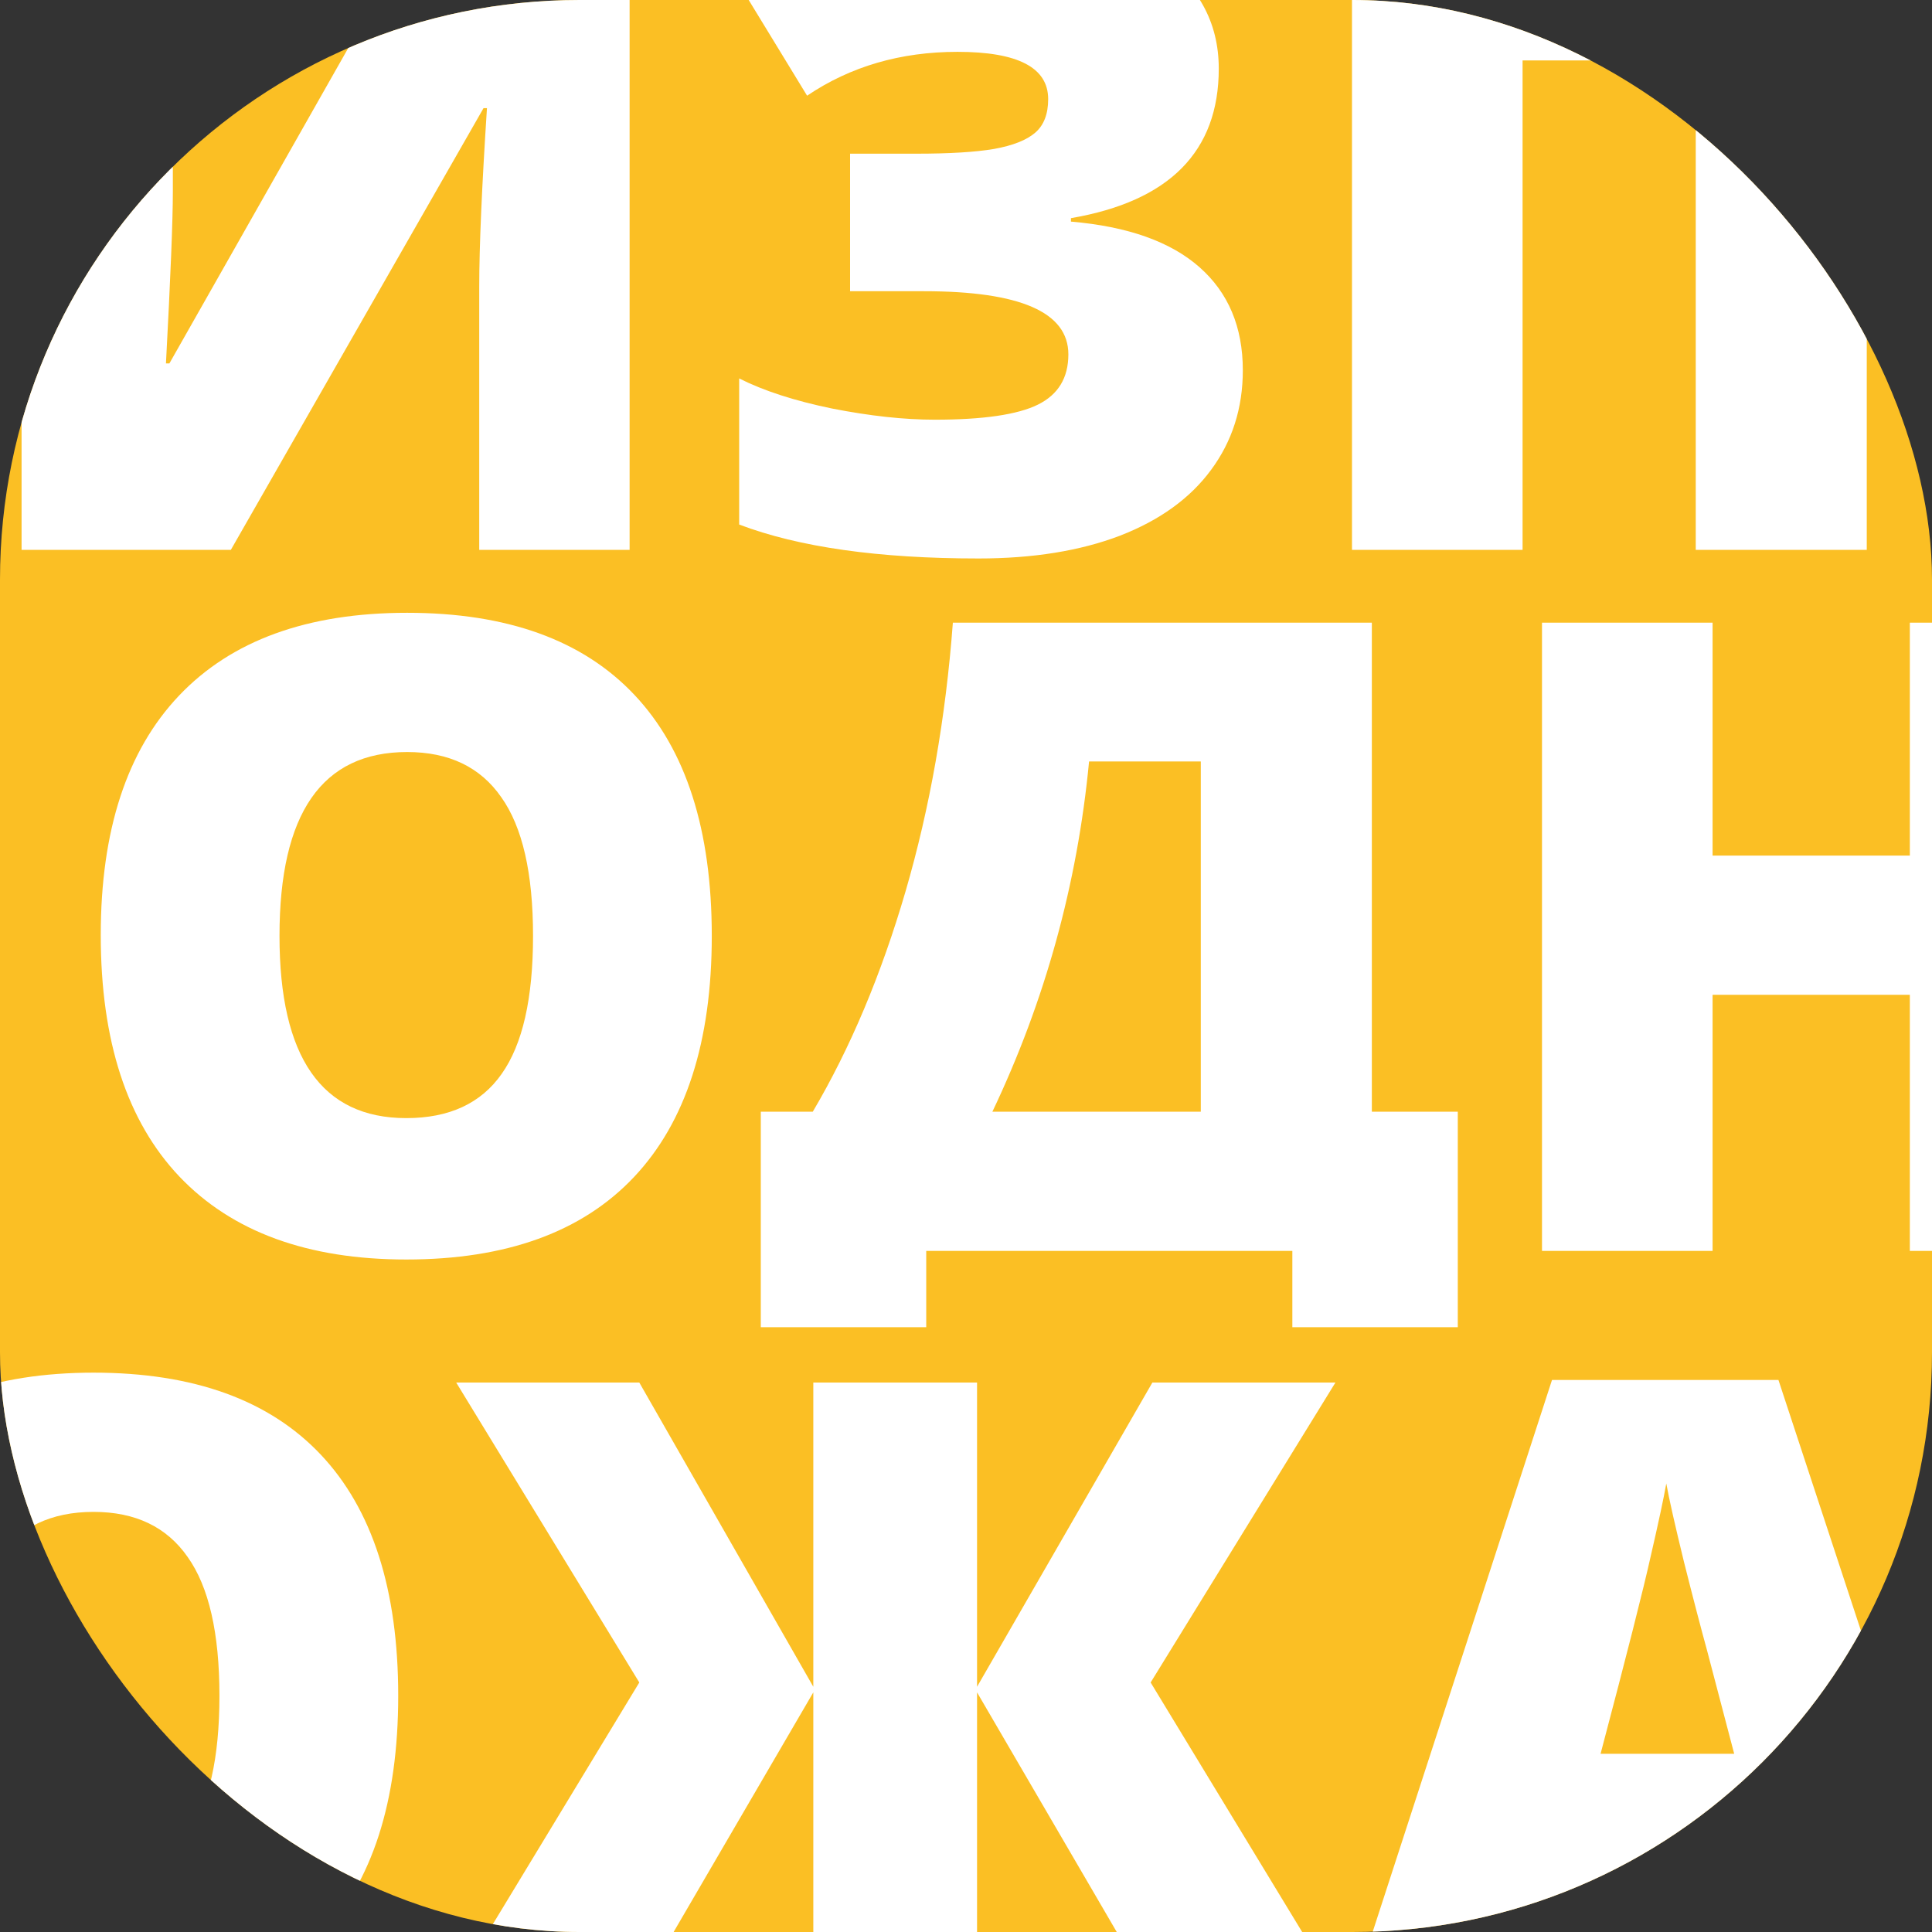 <svg width="60" height="60" viewBox="0 0 60 60" fill="none" xmlns="http://www.w3.org/2000/svg">
<rect x="0" y="0" width="60" height="60" fill="#333333" stroke="none"/>
<g clip-path="url(#clip0)">
<rect width="60" height="60" rx="18" fill="#FBBF24"/>
<path d="M0.67 -2.433H5.368V5.947C5.368 6.837 5.296 8.617 5.154 11.286H5.261L13.041 -2.433H19.553V17.077H14.883V8.91C14.883 7.673 14.963 5.823 15.123 3.359H15.016L7.169 17.077H0.67V-2.433Z" fill="white"/>
<path d="M37.85 2.131C37.85 4.702 36.319 6.25 33.259 6.775V6.882C35.021 7.033 36.351 7.504 37.249 8.296C38.148 9.088 38.597 10.156 38.597 11.499C38.597 12.673 38.268 13.706 37.609 14.595C36.96 15.476 36.017 16.157 34.78 16.637C33.544 17.108 32.08 17.344 30.39 17.344C27.285 17.344 24.807 16.993 22.956 16.29V11.753C23.713 12.135 24.674 12.447 25.839 12.687C27.014 12.918 28.077 13.034 29.029 13.034C30.532 13.034 31.6 12.878 32.231 12.567C32.863 12.255 33.179 11.735 33.179 11.005C33.179 9.697 31.684 9.044 28.695 9.044H26.4V4.773H28.455C29.487 4.773 30.292 4.724 30.87 4.626C31.457 4.52 31.884 4.351 32.151 4.119C32.418 3.888 32.552 3.541 32.552 3.078C32.552 2.1 31.613 1.61 29.736 1.61C27.965 1.61 26.409 2.064 25.065 2.972L22.85 -0.658C24.015 -1.406 25.198 -1.935 26.4 -2.246C27.601 -2.558 29.051 -2.713 30.75 -2.713C32.894 -2.713 34.611 -2.269 35.901 -1.379C37.2 -0.489 37.85 0.681 37.85 2.131Z" fill="white"/>
<path d="M57.974 17.077H52.663V1.877H47.285V17.077H41.987V-2.433H57.974V17.077Z" fill="white"/>
<path d="M12.367 52.665C12.367 55.947 11.562 58.443 9.951 60.151C8.341 61.859 5.984 62.714 2.879 62.714C-0.182 62.714 -2.531 61.855 -4.168 60.138C-5.796 58.421 -6.61 55.921 -6.61 52.638C-6.61 49.391 -5.8 46.913 -4.181 45.205C-2.553 43.488 -0.191 42.629 2.905 42.629C6.01 42.629 8.363 43.479 9.965 45.178C11.566 46.877 12.367 49.373 12.367 52.665ZM-1.058 52.665C-1.058 56.437 0.254 58.323 2.879 58.323C4.213 58.323 5.201 57.865 5.841 56.948C6.491 56.032 6.815 54.604 6.815 52.665C6.815 50.716 6.486 49.279 5.828 48.354C5.178 47.42 4.204 46.953 2.905 46.953C0.263 46.953 -1.058 48.857 -1.058 52.665Z" fill="white"/>
<path d="M19.854 52.251L14.168 42.936H19.854L25.258 52.384V42.936H30.343V52.384L35.788 42.936H41.473L35.734 52.251L41.926 62.447H36.108L30.343 52.558V62.447H25.258V52.558L19.493 62.447H13.675L19.854 52.251Z" fill="white"/>
<path d="M55.912 62.447L54.951 58.79H48.612L47.625 62.447H41.833L48.199 42.856H55.231L61.677 62.447H55.912ZM53.857 54.466L53.016 51.263C52.821 50.552 52.58 49.631 52.296 48.501C52.02 47.371 51.837 46.561 51.748 46.072C51.668 46.526 51.508 47.273 51.268 48.314C51.037 49.355 50.516 51.406 49.707 54.466H53.857Z" fill="white"/>
<path fill-rule="evenodd" clip-rule="evenodd" d="M19.69 36.553C21.3 34.845 22.105 32.349 22.105 29.066C22.105 25.774 21.305 23.279 19.703 21.58C18.102 19.88 15.749 19.031 12.644 19.031C9.548 19.031 7.186 19.889 5.557 21.606C3.938 23.314 3.129 25.792 3.129 29.04C3.129 32.322 3.943 34.822 5.571 36.539C7.208 38.257 9.557 39.115 12.617 39.115C15.722 39.115 18.08 38.261 19.69 36.553ZM12.617 34.724C9.993 34.724 8.68 32.838 8.68 29.066C8.68 25.258 10.001 23.355 12.644 23.355C13.943 23.355 14.917 23.822 15.566 24.756C16.225 25.681 16.554 27.118 16.554 29.066C16.554 31.006 16.229 32.434 15.58 33.35C14.939 34.266 13.952 34.724 12.617 34.724ZM45.273 41.218H40.135V38.848H28.765V41.218H23.627V34.524H25.242C26.407 32.549 27.368 30.267 28.124 27.678C28.88 25.08 29.37 22.3 29.592 19.338H42.604V34.524H45.273V41.218ZM37.292 23.648V34.524H30.82C32.457 31.081 33.458 27.456 33.822 23.648H37.292ZM59.312 38.848H64.61V19.338H59.312V26.571H53.186V19.338H47.888V38.848H53.186V30.895H59.312V38.848Z" fill="white"/>
</g>
<defs>
<clipPath id="clip0">
<rect width="60" height="60" rx="18" fill="white"/>
</clipPath>
</defs>
</svg>
